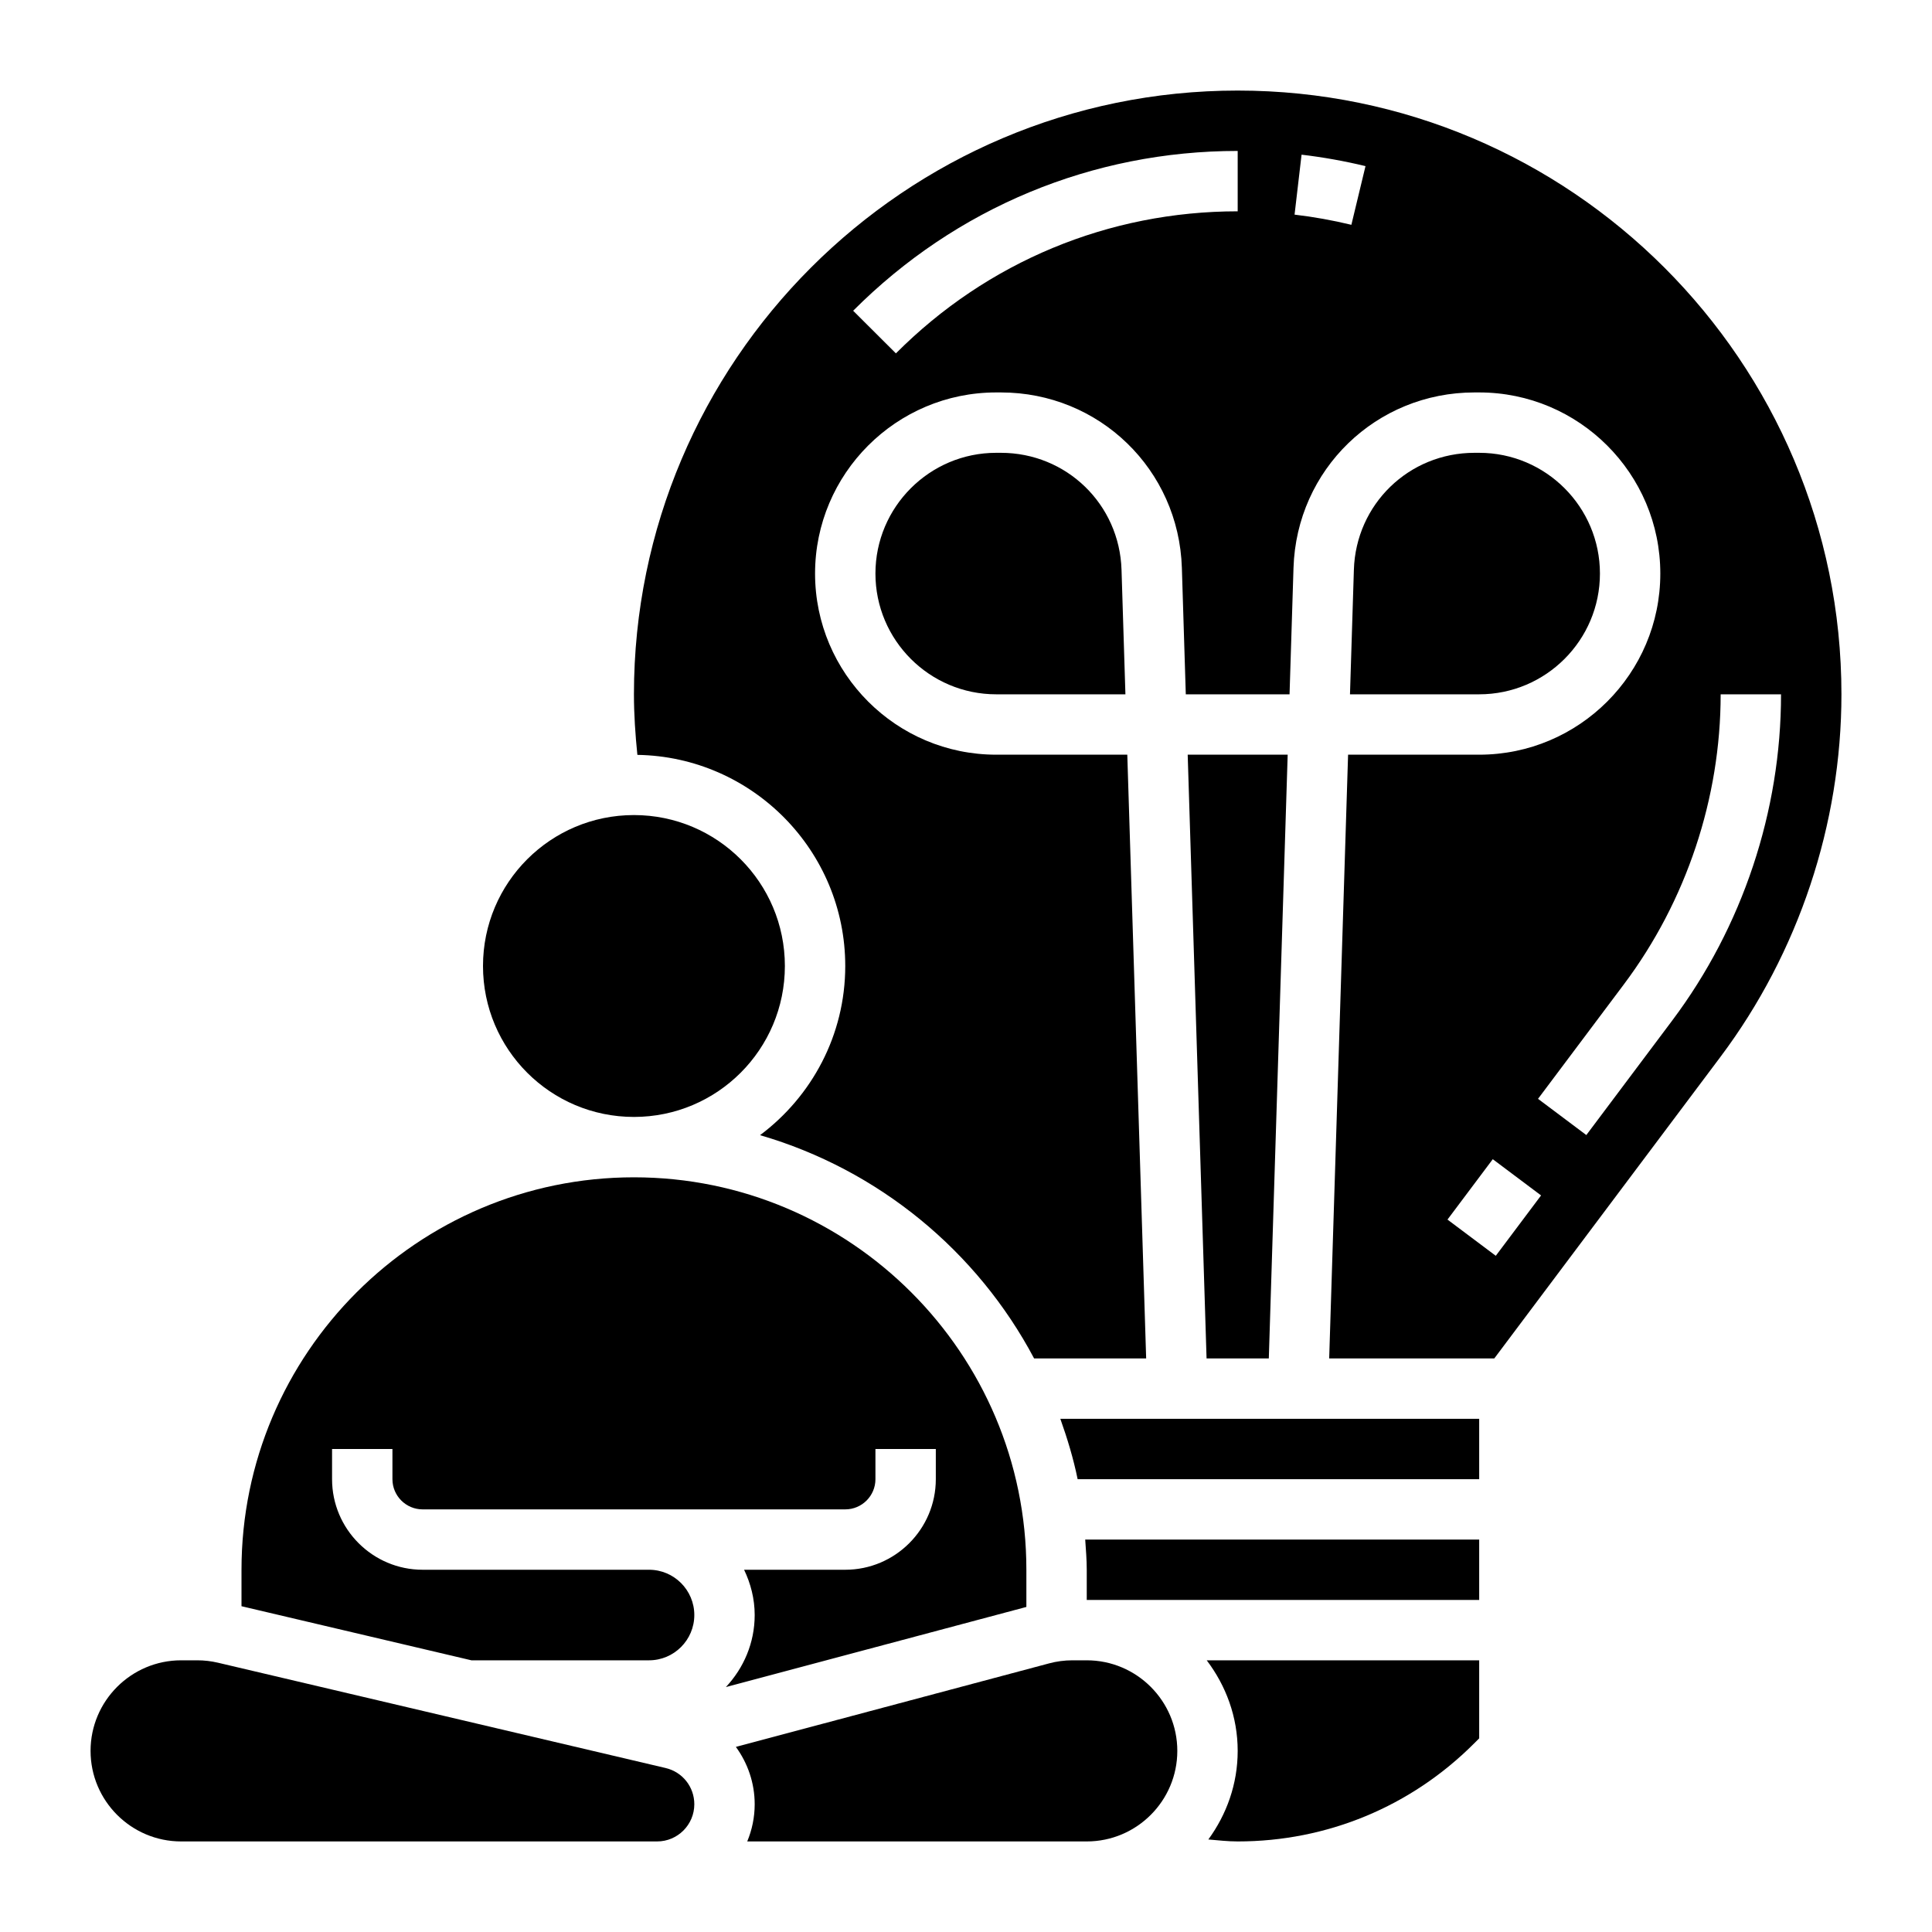 <svg id="Layer_5" enable-background="new 0 0 64 64" height="512" viewBox="0 0 64 64" width="512" xmlns="http://www.w3.org/2000/svg"><path d="m42.656 25h-3.312l.625 20h2.062z"/><path d="m41 58c0 1.1-.368 2.108-.972 2.935.324.028.646.065.972.065 2.957 0 5.737-1.152 7.828-3.243l.172-.172v-2.585h-9.026c.635.838 1.026 1.87 1.026 3z"/><path d="m36 52v1h13v-2h-13.051c.022.332.051.662.051 1z"/><path d="m36 55h-.476c-.261 0-.521.034-.773.102l-10.374 2.766c.391.537.623 1.193.623 1.9 0 .436-.089.852-.247 1.232h11.247c1.654 0 3-1.346 3-3s-1.346-3-3-3z"/><circle cx="21" cy="32" r="5"/><path d="m22.05 58.568-14.827-3.488c-.225-.053-.456-.08-.687-.08h-.536c-1.654 0-3 1.346-3 3s1.346 3 3 3h14 1.768c.679 0 1.232-.553 1.232-1.232 0-.575-.391-1.068-.95-1.2z"/><path d="m34 53.232v-1.232c0-7.168-5.832-13-13-13s-13 5.832-13 13v1.208l7.617 1.792h5.883c.827 0 1.5-.673 1.5-1.5s-.673-1.5-1.5-1.5h-1.5-6c-1.654 0-3-1.346-3-3v-1h2v1c0 .551.448 1 1 1h6 1.5 6.5c.552 0 1-.449 1-1v-1h2v1c0 1.654-1.346 3-3 3h-3.351c.218.456.351.961.351 1.5 0 .924-.367 1.76-.954 2.386z"/><path d="m35.698 49h13.302v-2h-13.875c.231.65.433 1.313.573 2z"/><path d="m33.154 15h-.154c-2.206 0-4 1.794-4 4s1.794 4 4 4h4.281l-.129-4.125c-.068-2.173-1.824-3.875-3.998-3.875z"/><path d="m53 19c0-2.206-1.794-4-4-4h-.154c-2.174 0-3.93 1.702-3.997 3.875l-.129 4.125h4.28c2.206 0 4-1.794 4-4z"/><path d="m41 3c-11.028 0-20 8.972-20 20 0 .669.046 1.339.114 2.006 3.806.061 6.886 3.172 6.886 6.994 0 2.293-1.114 4.326-2.823 5.604 3.929 1.142 7.196 3.844 9.079 7.396h3.712l-.625-20h-4.343c-3.309 0-6-2.691-6-6s2.691-6 6-6h.154c3.261 0 5.896 2.553 5.997 5.812l.13 4.188h3.437l.131-4.188c.101-3.259 2.736-5.812 5.997-5.812h.154c3.309 0 6 2.691 6 6s-2.691 6-6 6h-4.343l-.626 20h5.469l7.5-10c2.579-3.439 4-7.701 4-12 0-11.028-8.972-20-20-20zm0 4c-4.274 0-8.296 1.671-11.322 4.706l-1.416-1.412c3.404-3.414 7.928-5.294 12.738-5.294zm3.766.447c-.622-.15-1.255-.264-1.882-.337l.232-1.986c.706.083 1.419.21 2.118.379zm4.784 34.153-1.6-1.2 1.5-2 1.6 1.2zm5.849-7.8-2.85 3.8-1.6-1.2 2.85-3.8c2.063-2.752 3.2-6.161 3.2-9.6h2c.001 3.869-1.277 7.705-3.6 10.8z"/></svg>